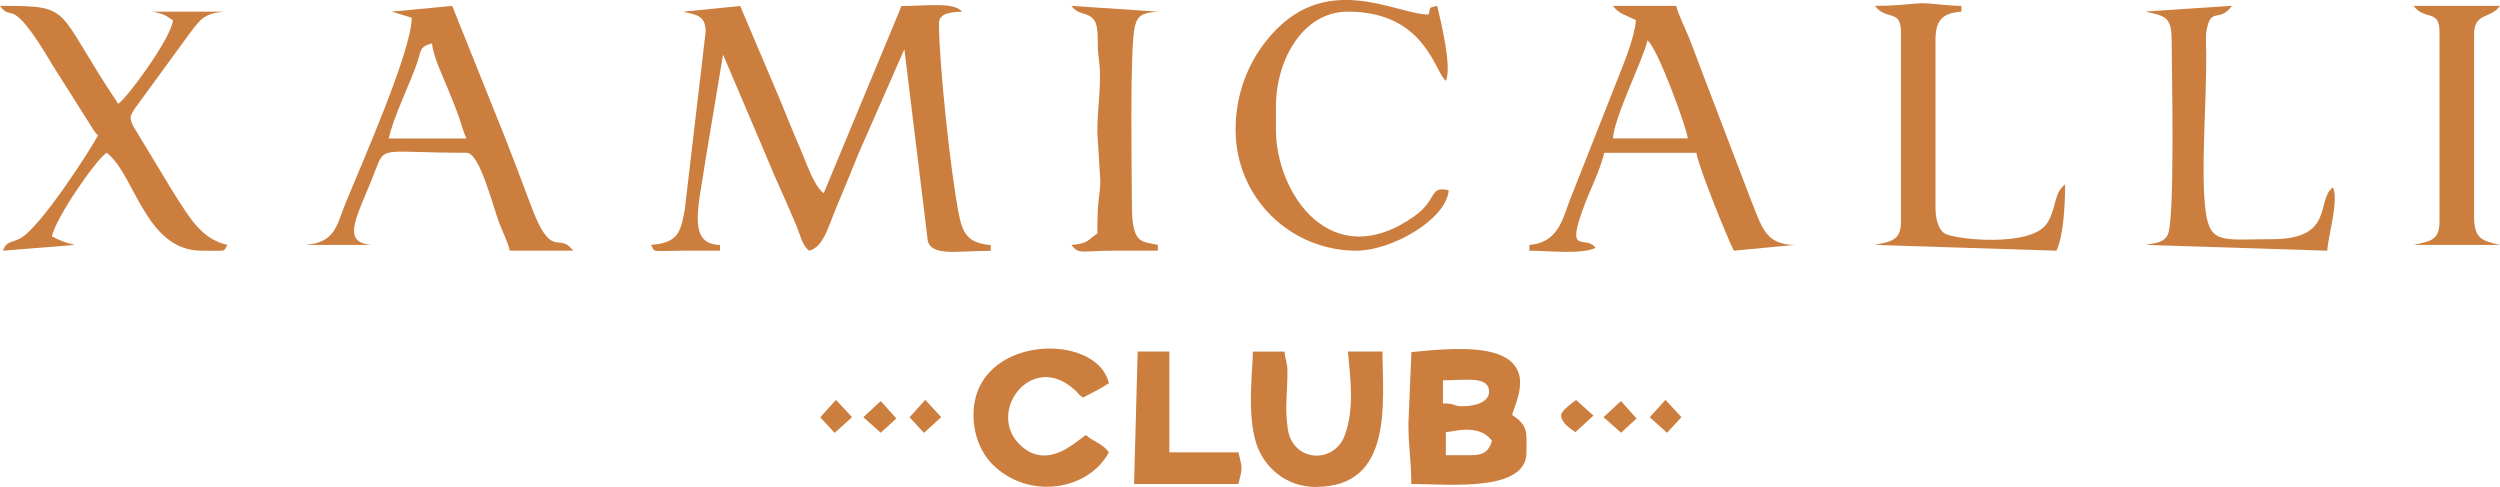 <?xml version="1.0" encoding="UTF-8"?>
<svg id="Layer_2" data-name="Layer 2" xmlns="http://www.w3.org/2000/svg" viewBox="0 0 208.32 40.57">
  <defs>
    <style>
      .cls-1 {
        fill: #cc7e3f;
        fill-rule: evenodd;
      }
    </style>
  </defs>
  <g id="Layer_1-2" data-name="Layer 1">
    <g>
      <path class="cls-1" d="m56.88.97c1.13.26,1.92.3,1.92,1.68l-1.74,14.82c-.35,1.92-.57,2.76-2.82,2.94.46.63-.28.51,2.64.48,1.04,0,2.08,0,3.12,0v-.48c-2.81-.06-1.76-3.25-1.16-7.4l1.41-8.46,3.37,7.91c.55,1.35,1.16,2.75,1.81,4.19.35.79.61,1.39.94,2.18.34.81.46,1.61,1.06,2.06,1.2-.32,1.57-1.96,2.3-3.7.67-1.59,1.19-2.87,1.82-4.42l3.81-8.67,1.96,16.04c.45,1.23,2.46.76,5.24.76v-.48c-1.88-.16-2.34-.92-2.67-2.61-.67-3.41-1.65-12.56-1.65-15.87,0-.86,1.05-.94,1.92-.96-.62-.84-2.94-.48-5.04-.48l-6.48,15.6c-.84-.62-1.45-2.56-1.91-3.61-.59-1.35-1.13-2.69-1.69-4.07l-3.36-7.92-4.8.48h0Z"/>
      <path class="cls-1" d="m137.28,3.37c.86.63,3.29,7.35,3.36,8.16h-6.24c.16-1.91,2.49-6.48,2.88-8.16h0Zm-.96-1.68c-.12,1.5-1.08,3.75-1.61,5.11l-3.94,9.98c-.63,1.76-1.07,3.44-3.33,3.63v.48c1.65,0,4.3.34,5.52-.24-.85-1.16-2.58.79-.93-3.57.49-1.3,1.31-2.92,1.65-4.35h7.68c.08.95,2.63,7.24,3.12,8.16l5.04-.48c-2.45-.05-2.7-1.5-3.64-3.8l-4.11-10.77c-.38-.98-.6-1.63-.99-2.61-.35-.87-.92-1.98-1.1-2.74h-5.28c.49.67,1.16.8,1.92,1.2h0Z"/>
      <path class="cls-1" d="m36,3.61c.09,1.1.95,2.85,1.37,3.91.27.68.54,1.31.75,1.89.28.74.44,1.48.75,2.13h-6.48c.45-1.94,1.69-4.36,2.36-6.28.37-1.06.17-1.35,1.24-1.64h0Zm-3.36-2.64l1.67.51c.01,2.72-4.24,12.33-5.48,15.36-.8,1.94-.84,3.36-3.39,3.57h5.52c-2.71-.23-1.09-2.49.37-6.35.74-1.95.57-1.33,7.55-1.33,1.1,0,2.15,4.35,2.74,5.9.3.78.69,1.51.86,2.26h5.28c-1.23-1.67-1.77.99-3.56-3.88-.72-1.95-1.36-3.59-2.12-5.56L37.68.49l-5.04.48h0Z"/>
      <path class="cls-1" d="m8.16,11.29c-.68,1.28-4.88,7.8-6.52,8.6-.76.37-1.11.21-1.4,1l6-.48c-.84-.2-1.25-.37-1.92-.72.38-1.63,3.66-6.36,4.56-6.96,2.33,1.71,3.21,8.16,7.92,8.16,2.33,0,1.73.11,2.16-.48-2.11-.49-3.01-2.01-4.51-4.37l-3.36-5.55c-.31-.7-.27-.78.12-1.41l4.67-6.4c.83-1.05,1.09-1.57,2.85-1.71h-6c.98.23.97.25,1.68.72-.12,1.44-3.75,6.41-4.56,6.96C4.47.63,6.24.49,0,.49,1.09,1.98.76-.69,4.4,5.46l3.44,5.44c.32.42.14.17.33.39h0Z"/>
      <path class="cls-1" d="m102.96,10.81c0,5.67,4.56,10.08,10.08,10.08,2.87,0,7.47-2.56,7.68-5.04-1.69-.36-.87.74-2.87,2.17-6.93,4.91-11.53-1.92-11.53-7.21v-1.92c0-3.88,2.23-7.92,6-7.92,6.46,0,7.24,5.08,8.16,5.76.53-1.1-.42-4.97-.72-6.24-.72.19-.53,0-.72.72-2.77,0-8.77-3.89-13.58,2.26-1.41,1.8-2.5,4.27-2.5,7.34h0Z"/>
      <path class="cls-1" d="m122.64,37.93h-2.16v-1.92c.56-.01,2.75-.77,3.84.72-.22.81-.66,1.2-1.68,1.2h0Zm-.72-4.08c-.88,0-.57-.22-1.68-.24v-1.92c1.97,0,3.84-.38,3.84.96,0,.92-1.29,1.2-2.16,1.2h0Zm-4.31-4.51l-.25,5.95c0,2.03.24,3.05.24,5.04,3.09,0,9.6.72,9.6-2.64,0-1.68.17-2.2-1.2-3.12.22-.92,2-4.03-1.36-5.12-1.94-.63-5.13-.3-7.04-.11h0Z"/>
      <path class="cls-1" d="m156.24.49c.92,1.25,2.16.23,2.16,2.16v15.84c0,1.6-.9,1.63-2.16,1.92l15.12.48c.57-1.19.72-3.68.72-5.52-.97.71-.71,2.07-1.53,3.27-1.35,2.01-7.84,1.31-8.54.79-.52-.38-.73-1.23-.73-2.15V3.37c0-1.71.57-2.27,2.16-2.4v-.48c-1.31,0-2.71-.28-3.56-.21-1.13.09-2.13.21-3.64.21h0Z"/>
      <path class="cls-1" d="m178.8.97c1.59.37,2.16.39,2.16,2.4,0,2.31.3,15.07-.34,16.22-.38.68-1.07.65-1.82.82l15.12.48c.11-1.35.98-4.24.48-5.28-1.44,1.05.17,4.32-5.04,4.32-4.09,0-5.2.48-5.57-2.35-.42-3.2.07-8.75.05-13.01,0-.45-.03-1.03-.02-1.46.01-.26.01-.4.06-.66.39-1.91,1.04-.51,2.11-1.97l-7.2.48h0Z"/>
      <path class="cls-1" d="m109.68,40.57c6.49,0,5.52-7.16,5.52-11.28h-2.88c.2,2.34.56,4.67-.25,6.95-.88,2.46-4.35,2.28-4.76-.49-.27-1.84-.03-2.82-.03-4.77,0-.83-.18-.93-.24-1.68h-2.64c0,1.42-.52,5.13.28,7.64.61,1.93,2.41,3.64,5,3.64h0Z"/>
      <path class="cls-1" d="m81.12,34.57c0,1.75.68,3.24,1.61,4.15,2.99,2.97,7.99,2.14,9.67-1.03-.55-.76-1.21-.83-1.92-1.44-.93.63-3.2,2.92-5.43.87-2.96-2.73.94-8.01,4.57-4.57.34.33.14.23.62.58.83-.44,1.39-.69,2.16-1.2-1.01-4.34-11.28-4.04-11.28,2.64h0Z"/>
      <path class="cls-1" d="m203.28,2.65v15.84c0,1.6-.9,1.63-2.16,1.92h7.2c-1.51-.35-2.16-.51-2.16-2.4V2.89c0-1.89,1.33-1.26,2.16-2.4h-7.2c.92,1.25,2.16.23,2.16,2.16h0Z"/>
      <path class="cls-1" d="m91.44,11.05l.25,4.07c-.07,1.63-.25,1.27-.25,4.33-.84.57-.75.84-2.16.96.61.83.88.48,3.36.48,1.28,0,2.56,0,3.84,0v-.48c-1.37-.32-2.16,0-2.16-3.36,0-2.5-.2-13.06.25-14.87.25-.99.75-1.11,1.91-1.21l-7.2-.48c.61.84,1.39.46,1.91,1.21.42.61.21,2.07.35,3.01.32,2.17-.1,3.98-.1,6.34h0Z"/>
      <path class="cls-1" d="m95.52,29.29h-.72l-.3,11.04h8.7c.34-1.47.34-1.17,0-2.64h-5.76v-8.4h-1.92Z"/>
      <path class="cls-1" d="m130.08,34.57c0,.66.78,1.16,1.2,1.44l1.5-1.38-1.45-1.3c-.31.22-1.24.91-1.24,1.25h0Z"/>
      <polygon class="cls-1" points="68.35 34.77 69.55 36.07 71 34.76 69.66 33.32 68.35 34.77 68.35 34.77"/>
      <polygon class="cls-1" points="71.94 34.76 73.39 36.06 74.69 34.87 73.39 33.42 71.94 34.76 71.94 34.76"/>
      <polygon class="cls-1" points="133.62 34.76 135.08 36.06 136.37 34.87 135.07 33.42 133.62 34.76 133.62 34.76"/>
      <polygon class="cls-1" points="75.79 34.77 76.99 36.07 78.43 34.76 77.1 33.32 75.79 34.77 75.79 34.77"/>
      <polygon class="cls-1" points="137.47 34.77 138.91 36.06 140.11 34.76 138.78 33.32 137.47 34.77 137.47 34.77"/>
    </g>
  </g>
</svg>